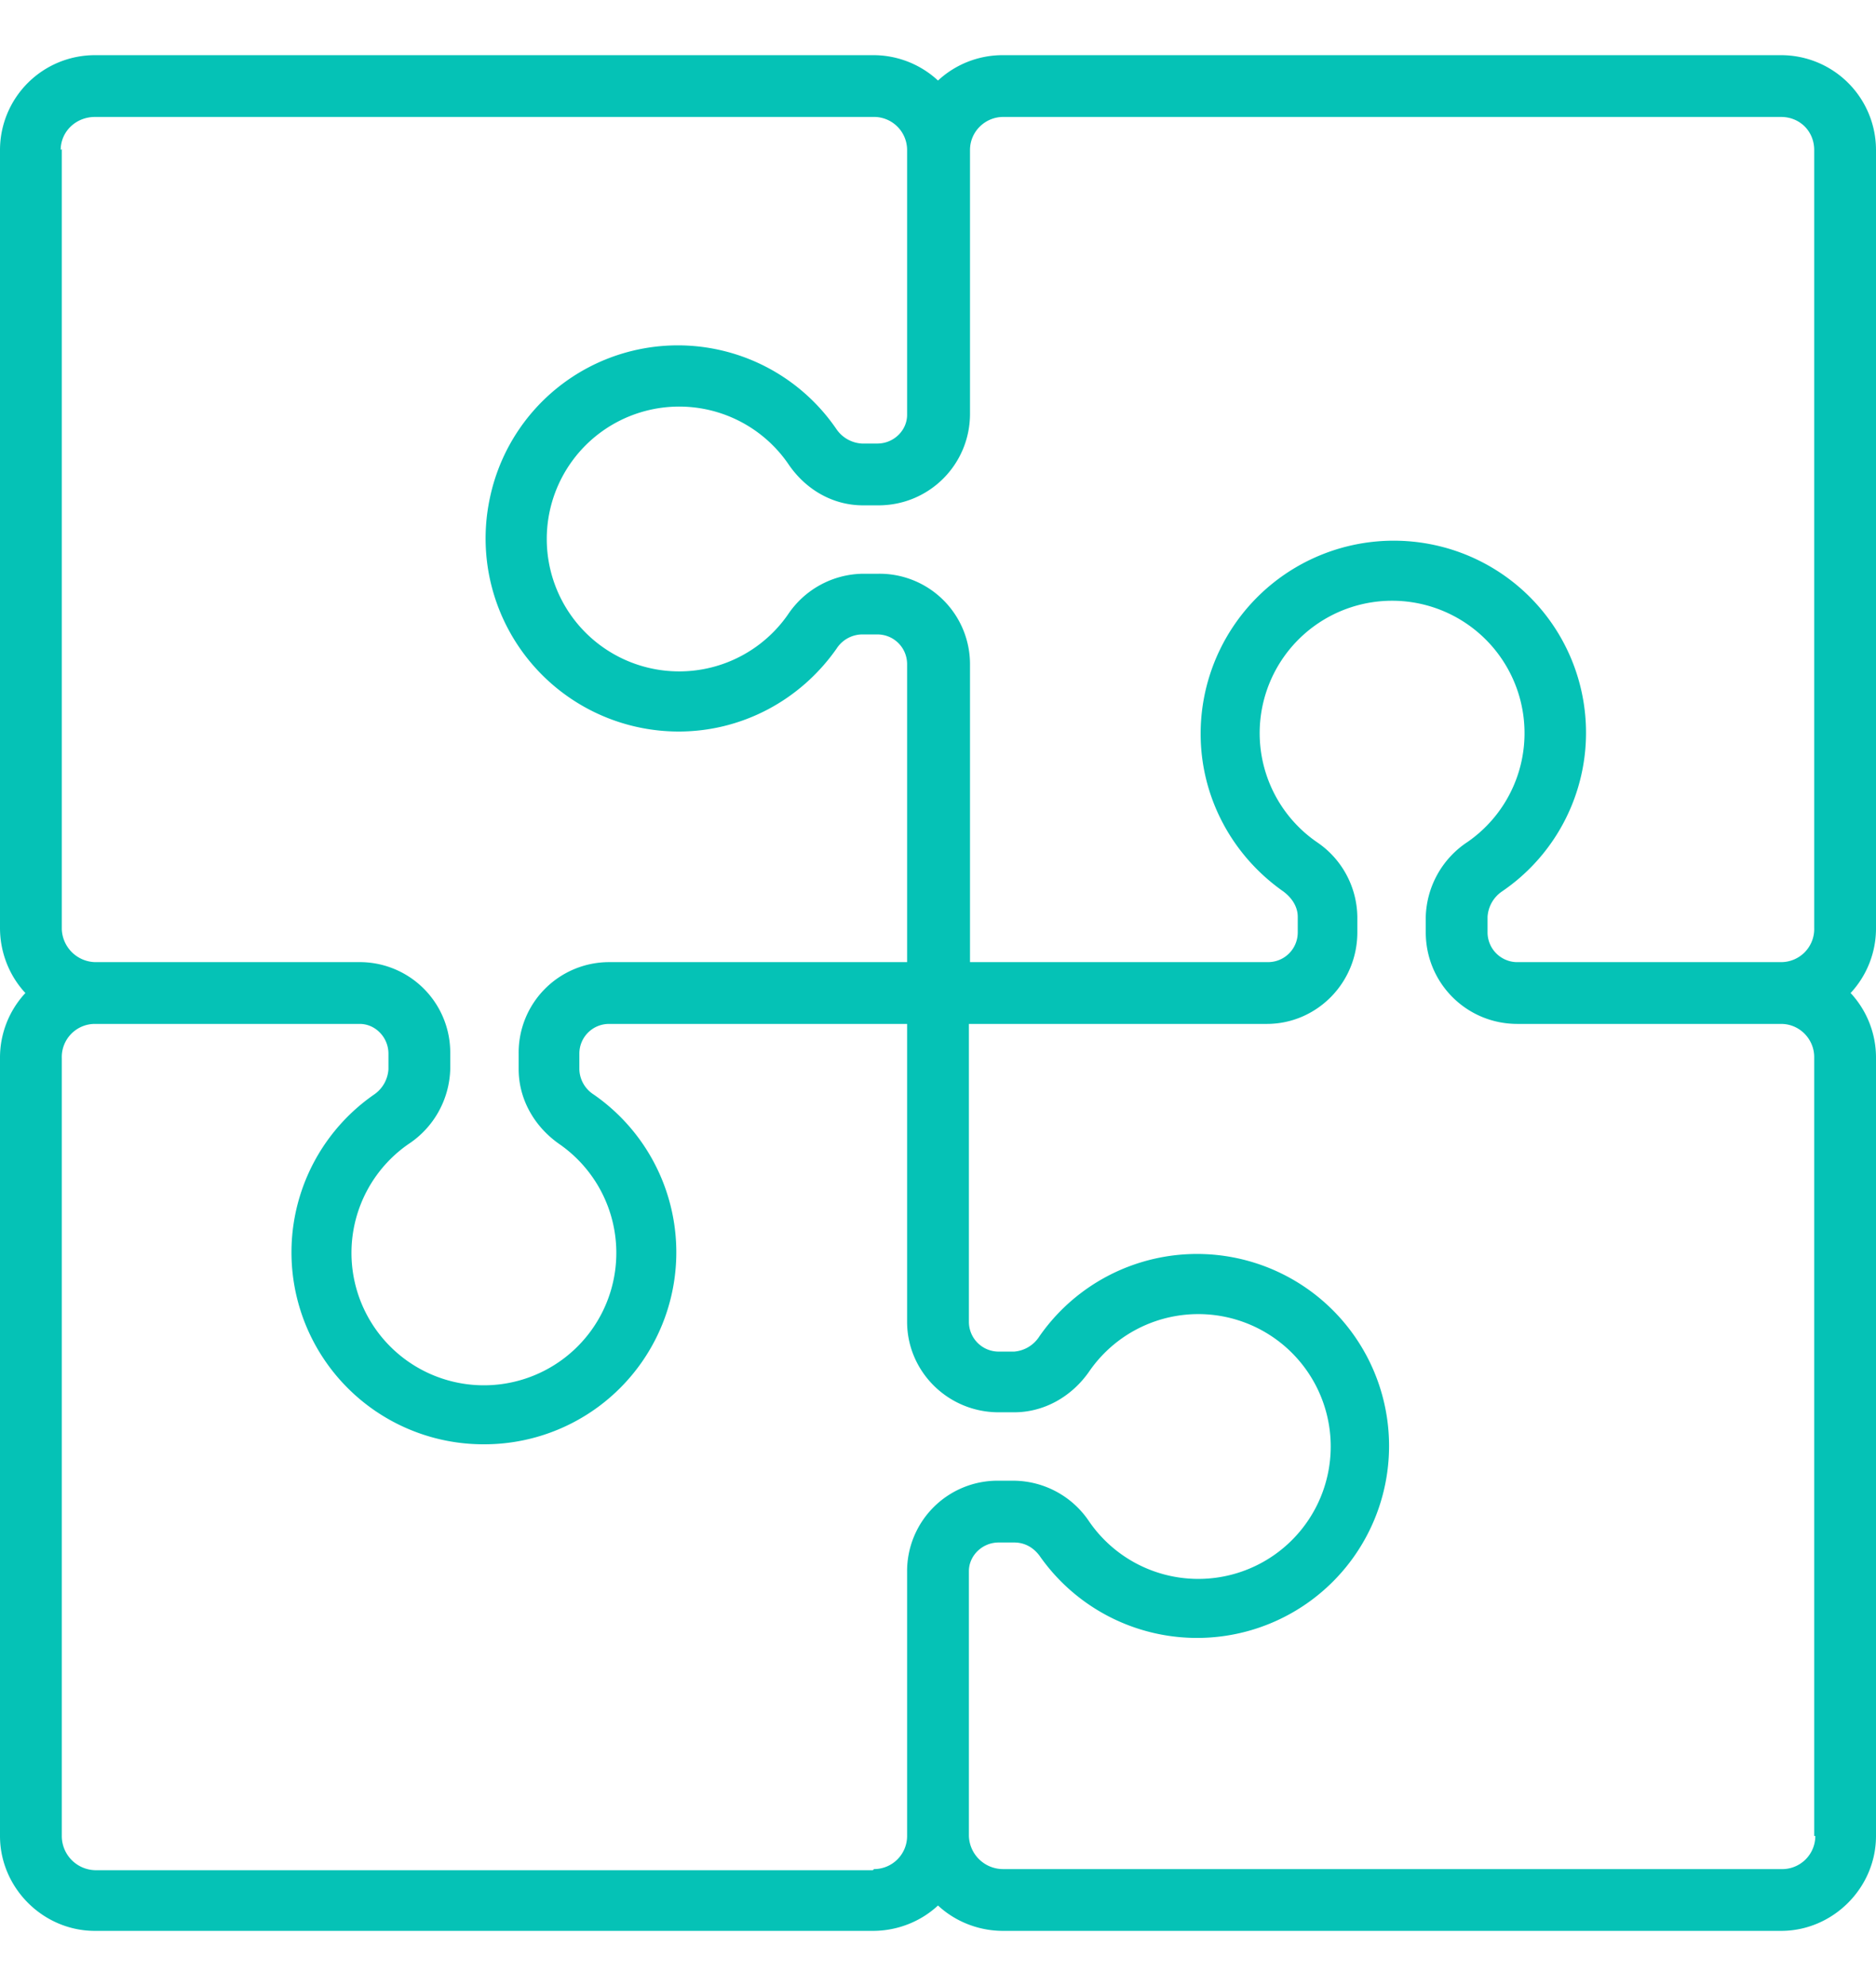 <svg xmlns="http://www.w3.org/2000/svg" fill="none" viewBox="0 0 17 18"><path fill="#05C2B6" d="M17 1.36a.86.86 0 0 0-.86-.86H9.09a.86.86 0 0 0-.59.23.86.86 0 0 0-.59-.23H.86a.86.86 0 0 0-.86.86v7.05c0 .23.09.44.23.59a.86.86 0 0 0-.23.59v7.05c0 .47.39.86.86.86h7.05c.23 0 .44-.09.59-.23.15.14.36.23.59.23h7.05c.47 0 .86-.39.86-.86V9.59a.86.86 0 0 0-.23-.59.86.86 0 0 0 .23-.59V1.36Zm-7.91-.3h7.05c.17 0 .3.13.3.3v7.05a.3.3 0 0 1-.3.31h-2.4a.27.27 0 0 1-.26-.27v-.14a.3.3 0 0 1 .13-.23A1.74 1.74 0 0 0 13 4.94a1.75 1.75 0 0 0-2.12 1.71c0 .57.28 1.1.75 1.43.08.06.13.14.13.23v.14c0 .15-.12.27-.27.27h-2.7v-2.7a.82.82 0 0 0-.83-.82h-.14a.83.83 0 0 0-.68.37 1.2 1.2 0 1 1 0-1.37c.16.24.41.38.68.38h.14c.46 0 .83-.37.83-.83V1.36c0-.17.14-.3.3-.3Zm-8.54.3c0-.17.14-.3.31-.3h7.05a.3.3 0 0 1 .31.3v2.4c0 .14-.12.26-.27.26h-.14a.3.3 0 0 1-.23-.13 1.74 1.74 0 0 0-3.14.62 1.75 1.75 0 0 0 1.71 2.12c.57 0 1.1-.28 1.43-.75a.28.28 0 0 1 .23-.13h.14c.15 0 .27.12.27.27v2.7h-2.7a.82.82 0 0 0-.82.83v.14c0 .27.14.52.37.68a1.2 1.2 0 1 1-1.37 0 .84.84 0 0 0 .38-.68v-.14a.82.82 0 0 0-.83-.83H.86a.31.31 0 0 1-.3-.3V1.35Zm7.36 15.59H.86a.31.31 0 0 1-.3-.31V9.59a.3.3 0 0 1 .3-.31h2.4c.14 0 .26.12.26.27v.14a.3.3 0 0 1-.13.23 1.74 1.74 0 0 0 1 3.17 1.74 1.74 0 0 0 .99-3.17.28.28 0 0 1-.13-.23v-.14c0-.15.12-.27.27-.27h2.7v2.7c0 .45.37.82.83.82h.14c.27 0 .52-.14.68-.37a1.2 1.2 0 1 1 0 1.36.83.83 0 0 0-.68-.37h-.14a.82.82 0 0 0-.83.83v2.39a.3.3 0 0 1-.3.3Zm8.54-.31a.3.3 0 0 1-.31.3H9.09a.31.31 0 0 1-.31-.3v-2.4c0-.14.12-.26.27-.26h.14c.09 0 .17.04.23.12a1.74 1.74 0 1 0 0-1.99.3.3 0 0 1-.23.14h-.14a.27.27 0 0 1-.27-.27v-2.7h2.7c.45 0 .82-.37.82-.83v-.14a.83.83 0 0 0-.37-.68 1.2 1.2 0 1 1 1.37 0 .84.84 0 0 0-.38.68v.14c0 .46.37.83.83.83h2.39c.17 0 .3.14.3.3v7.06Z"/></svg>